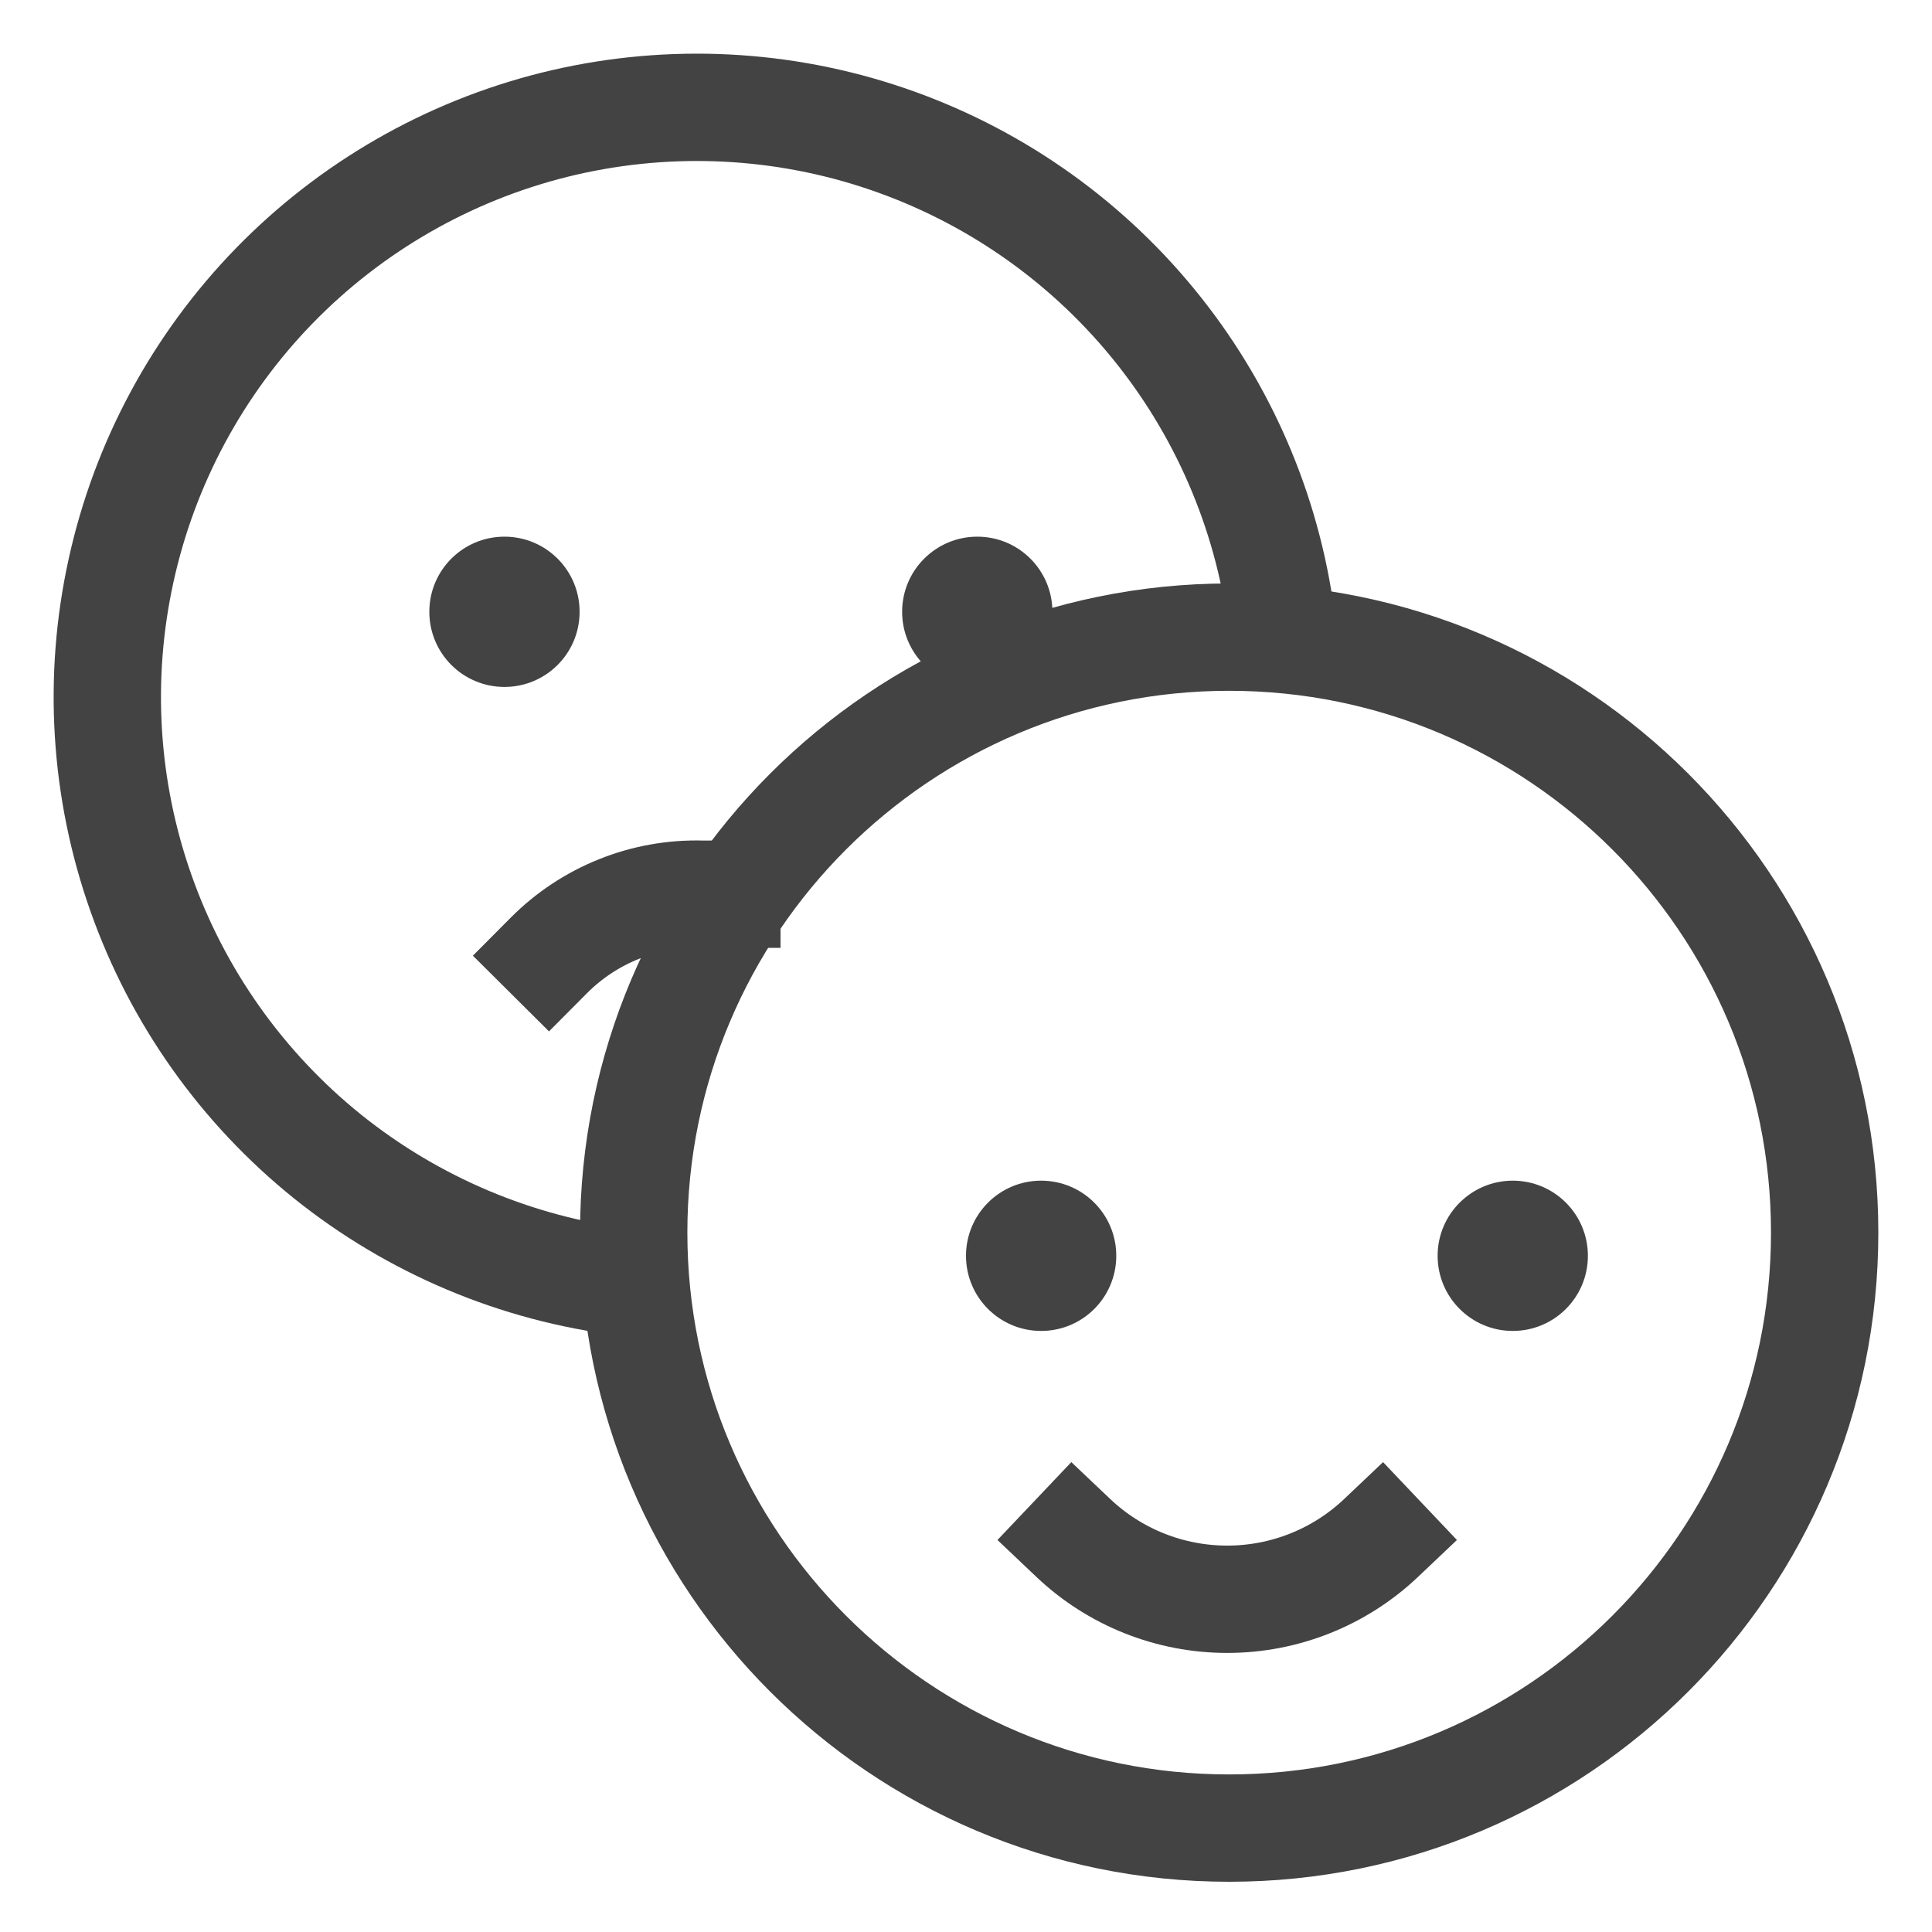 <svg width="18" height="18" viewBox="0 0 18 18" fill="none" xmlns="http://www.w3.org/2000/svg">
<path d="M5.827 11.946C4.812 11.822 3.851 11.416 3.053 10.776C2.256 10.135 1.653 9.285 1.313 8.32C0.972 7.355 0.908 6.315 1.128 5.315C1.347 4.316 1.841 3.398 2.554 2.664C3.267 1.931 4.171 1.411 5.163 1.163C6.156 0.916 7.198 0.95 8.172 1.263C9.146 1.576 10.013 2.154 10.676 2.933C11.339 3.712 11.772 4.661 11.924 5.673" stroke="#434343" stroke-miterlimit="10" stroke-linecap="square"/>
<path d="M11.452 17.032C14.516 17.032 17 14.548 17 11.484C17 8.42 14.516 5.936 11.452 5.936C8.388 5.936 5.904 8.42 5.904 11.484C5.904 14.548 8.388 17.032 11.452 17.032Z" stroke="#434343" stroke-miterlimit="10" stroke-linecap="square"/>
<path d="M10 14.329C10.387 14.696 10.9 14.9 11.434 14.9C11.967 14.9 12.48 14.696 12.867 14.329" stroke="#434343" stroke-miterlimit="10" stroke-linecap="square"/>
<path d="M9.7 12.4C10.087 12.4 10.4 12.087 10.4 11.7C10.4 11.313 10.087 11 9.7 11C9.313 11 9 11.313 9 11.7C9 12.087 9.313 12.4 9.7 12.4Z" fill="#434343"/>
<path d="M14.094 12.4C14.481 12.4 14.794 12.087 14.794 11.7C14.794 11.313 14.481 11 14.094 11C13.708 11 13.394 11.313 13.394 11.7C13.394 12.087 13.708 12.4 14.094 12.4Z" fill="#434343"/>
<path d="M6.772 8.331H6.541C6.277 8.324 6.014 8.37 5.768 8.469C5.522 8.567 5.299 8.715 5.113 8.902" stroke="#434343" stroke-miterlimit="10" stroke-linecap="square"/>
<path d="M4.7 6.4C5.087 6.4 5.4 6.087 5.4 5.7C5.4 5.313 5.087 5 4.7 5C4.313 5 4 5.313 4 5.7C4 6.087 4.313 6.4 4.7 6.4Z" fill="#434343"/>
<path d="M9.105 6.4C9.492 6.4 9.805 6.087 9.805 5.7C9.805 5.313 9.492 5 9.105 5C8.719 5 8.405 5.313 8.405 5.7C8.405 6.087 8.719 6.4 9.105 6.4Z" fill="#434343"/>
</svg>
